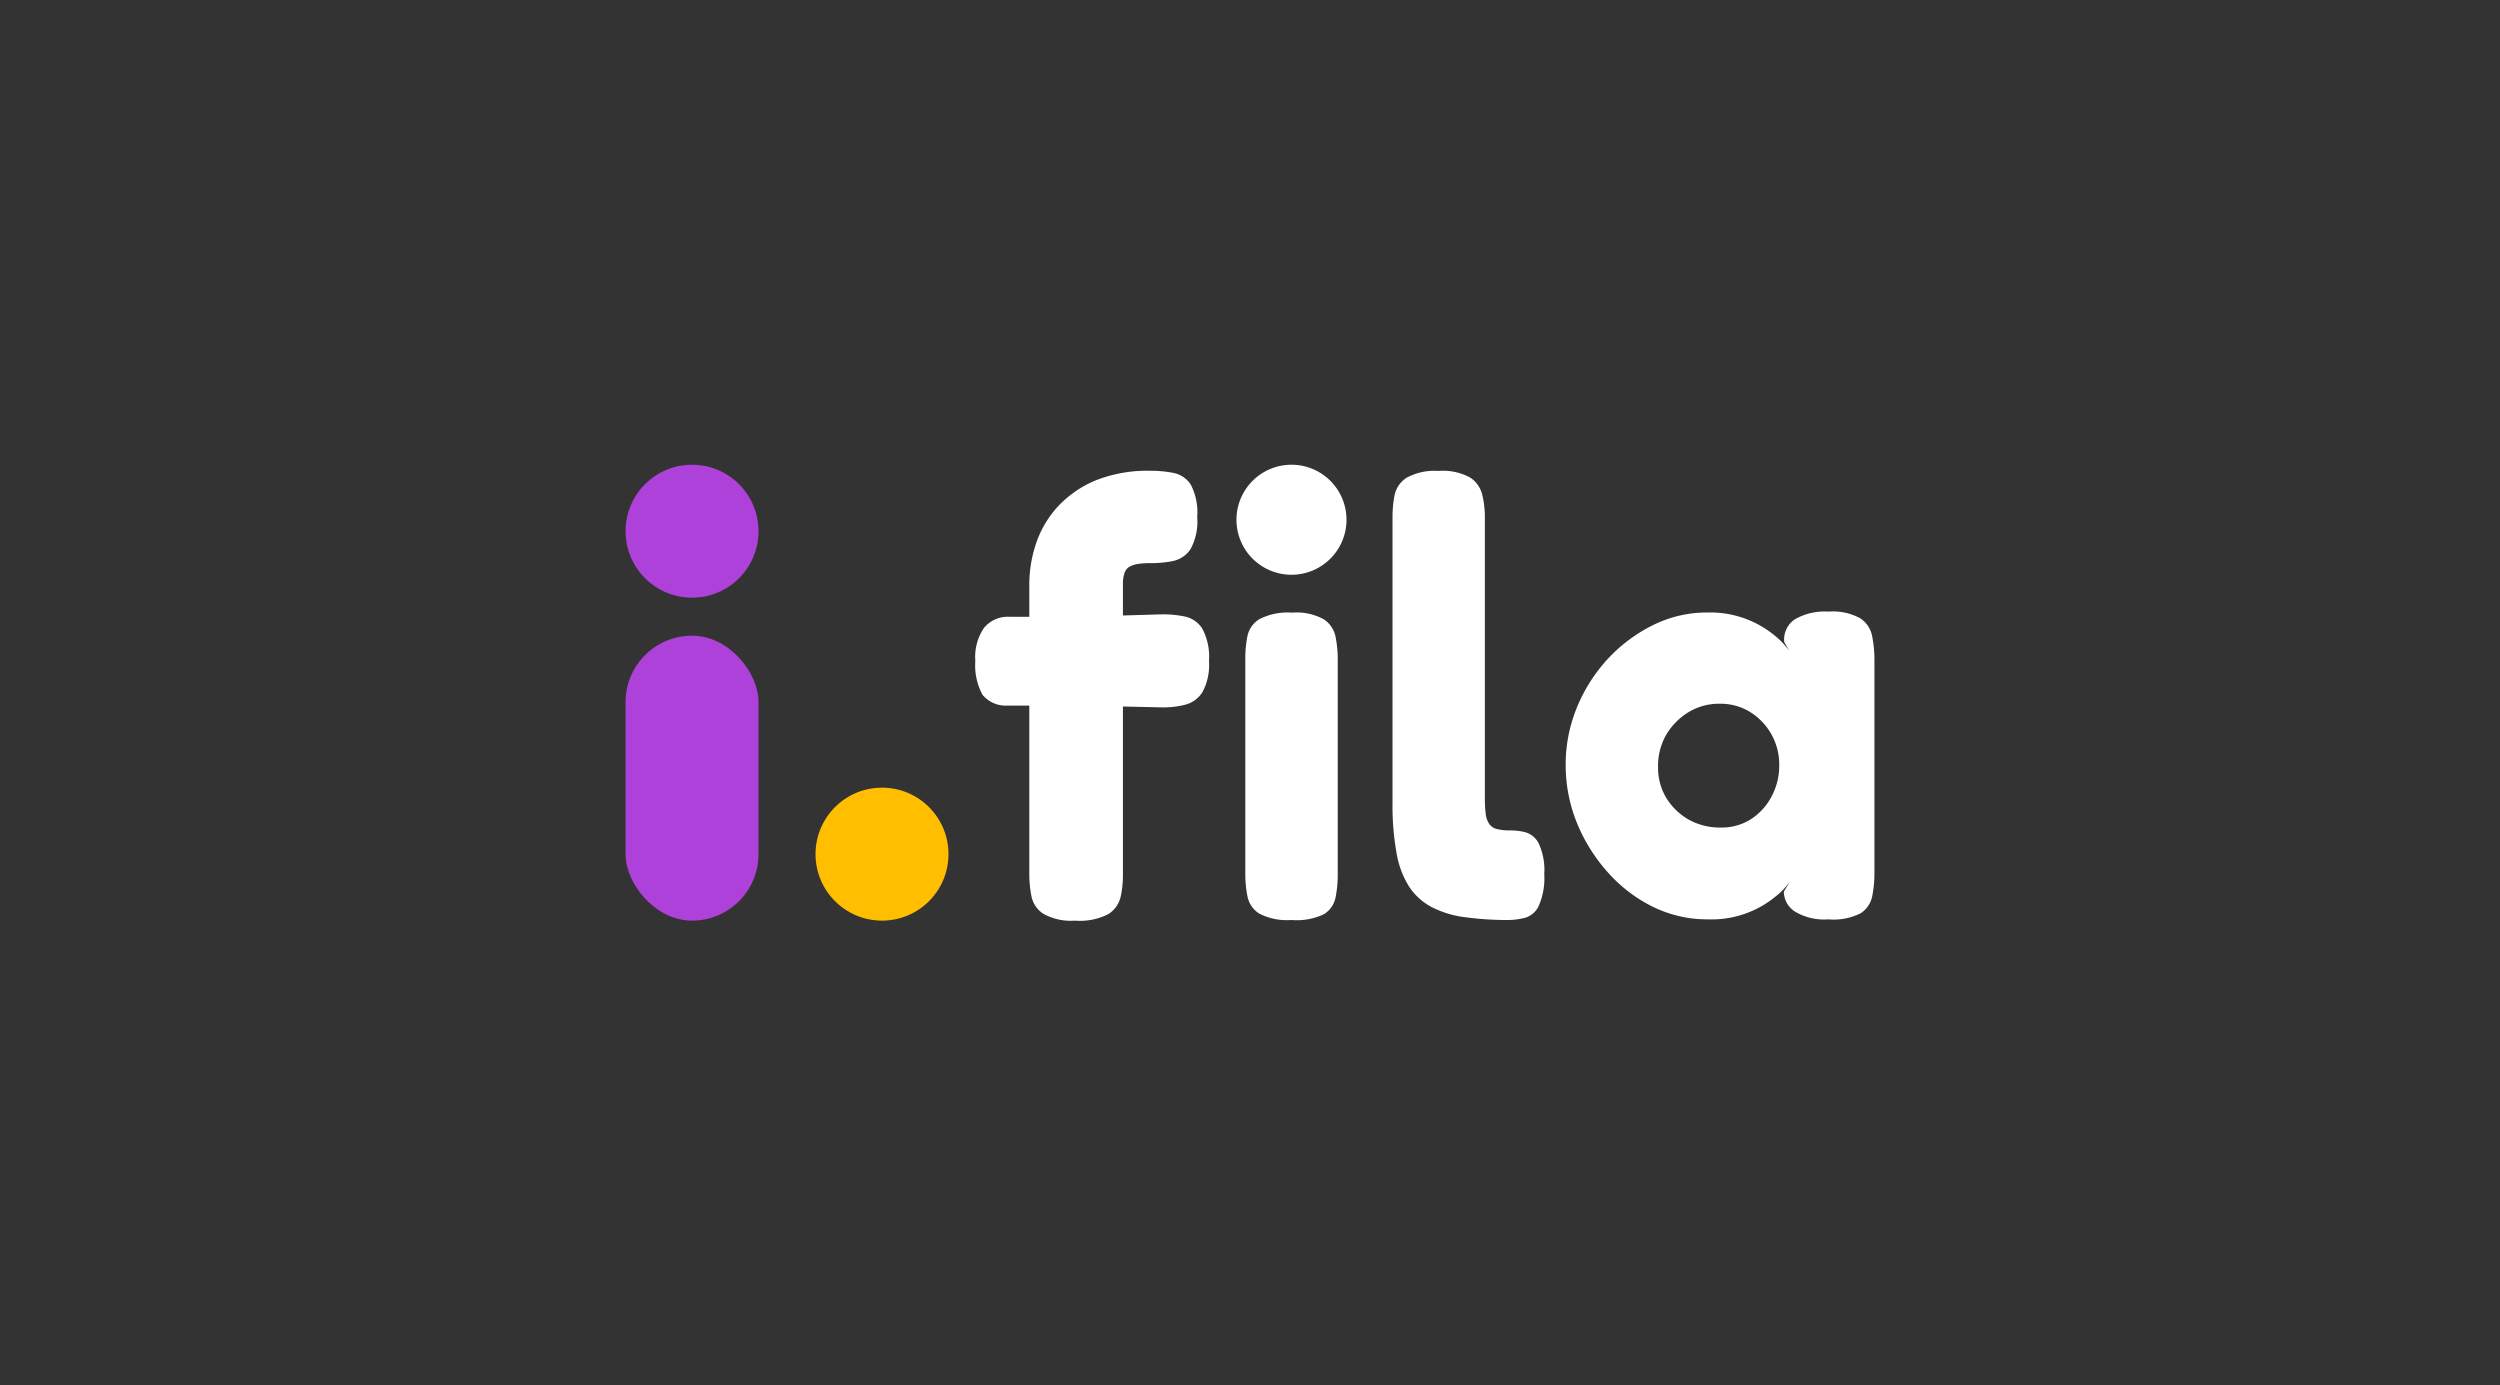 <svg id="Camada_1" data-name="Camada 1" xmlns="http://www.w3.org/2000/svg" viewBox="0 0 314 174"><rect x="0" y="0" width="314" height="174" fill="#333333" stroke="none"/><defs><style>.cls-1{fill:#ae41d9;}.cls-2{fill:#ffbf00;}.cls-3{fill:#fff;}</style></defs><circle class="cls-1" cx="86.92" cy="66.72" r="8.35"/><circle class="cls-2" cx="110.78" cy="107.28" r="8.35"/><rect class="cls-1" x="78.57" y="79.84" width="16.7" height="35.79" rx="8.35"/><path class="cls-3" d="M126.84,77.47h8.51L146,77.16a13.9,13.9,0,0,1,2.79.27A3.45,3.45,0,0,1,151,78.94a7.55,7.55,0,0,1,.85,4.1,7.2,7.2,0,0,1-.81,3.87,3.63,3.63,0,0,1-2.13,1.59,11.34,11.34,0,0,1-2.87.35l-10.14-.23h-9.36a3.77,3.77,0,0,1-3.14-1.36A7.79,7.79,0,0,1,122.5,83a6.5,6.5,0,0,1,1.09-4.14A3.88,3.88,0,0,1,126.84,77.47ZM135,115.63a7.07,7.07,0,0,1-3.94-.85,3.41,3.41,0,0,1-1.51-2.21,14.81,14.81,0,0,1-.27-2.9V73.45a16.22,16.22,0,0,1,.85-5.19,12.94,12.94,0,0,1,2.71-4.61,13.63,13.63,0,0,1,4.72-3.29,17.62,17.62,0,0,1,7-1.23,14.45,14.45,0,0,1,2.83.27,3.36,3.36,0,0,1,2.17,1.47,7.56,7.56,0,0,1,.81,4.06,7.23,7.23,0,0,1-.85,4.06,3.54,3.54,0,0,1-2.21,1.48,14.36,14.36,0,0,1-2.82.26,9.63,9.63,0,0,0-1.67.12,3.23,3.23,0,0,0-1,.35,1.46,1.46,0,0,0-.58.77,4,4,0,0,0-.2,1.32V109.9a12.56,12.56,0,0,1-.3,2.79,3.49,3.49,0,0,1-1.55,2.13A7.83,7.83,0,0,1,135,115.63Z"/><path class="cls-3" d="M162.21,115.55a7.56,7.56,0,0,1-4.06-.81,3.31,3.31,0,0,1-1.47-2.17,14.35,14.35,0,0,1-.27-2.82v-27a14.25,14.25,0,0,1,.27-2.86,3.26,3.26,0,0,1,1.51-2.13,7.77,7.77,0,0,1,4.1-.81,7,7,0,0,1,4,.85A3.44,3.44,0,0,1,167.75,80a14.57,14.57,0,0,1,.27,2.94v26.93a14.38,14.38,0,0,1-.27,2.83,3.19,3.19,0,0,1-1.48,2.13A7.89,7.89,0,0,1,162.21,115.55Zm6.91-50.27a6.91,6.91,0,1,1-6.91-6.91A6.91,6.91,0,0,1,169.12,65.28Z"/><path class="cls-3" d="M189.61,115.55a39,39,0,0,1-5.61-.35,12.53,12.53,0,0,1-4.18-1.27,7.66,7.66,0,0,1-2.83-2.56,11.47,11.47,0,0,1-1.58-4.21,33.83,33.83,0,0,1-.51-6.39V65a14.35,14.35,0,0,1,.27-2.87A3.45,3.45,0,0,1,176.68,60a7.3,7.3,0,0,1,4-.85,7.1,7.1,0,0,1,4,.85,3.64,3.64,0,0,1,1.5,2.16,12.37,12.37,0,0,1,.32,2.87v35.22a14.67,14.67,0,0,0,.11,2,2.79,2.79,0,0,0,.46,1.27,1.65,1.65,0,0,0,1,.62,6.57,6.57,0,0,0,1.63.16,7.75,7.75,0,0,1,1.89.23,2.77,2.77,0,0,1,1.67,1.4,7.93,7.93,0,0,1,.7,3.86,8.7,8.7,0,0,1-.7,4,2.74,2.74,0,0,1-1.67,1.47A8.63,8.63,0,0,1,189.61,115.55Z"/><path class="cls-3" d="M229.63,115.47a7.11,7.11,0,0,1-4.22-1,3,3,0,0,1-1.36-2.48l.78-1.31a8.56,8.56,0,0,1-1.78,1.89,12.65,12.65,0,0,1-8.59,2.9,15.43,15.43,0,0,1-6.78-1.54,18.45,18.45,0,0,1-5.68-4.3,21.32,21.32,0,0,1-3.92-6.23,19.21,19.21,0,0,1-1.43-7.35,18.77,18.77,0,0,1,1.43-7.24A20.42,20.42,0,0,1,202,82.69a19.61,19.61,0,0,1,5.69-4.21,15.21,15.21,0,0,1,6.74-1.55,12.7,12.7,0,0,1,8.24,2.71,10.21,10.21,0,0,1,2.05,2.09l-.62-1.09a3.06,3.06,0,0,1,1.28-2.82,7.45,7.45,0,0,1,4.29-1,7.08,7.08,0,0,1,4,.85A3.5,3.5,0,0,1,235.16,80a15.45,15.45,0,0,1,.27,2.94v26.7a15.1,15.1,0,0,1-.27,2.87,3.32,3.32,0,0,1-1.47,2.2A7.56,7.56,0,0,1,229.63,115.47Zm-13.47-11.53a6.85,6.85,0,0,0,3.68-1,7.55,7.55,0,0,0,2.63-2.83,8.16,8.16,0,0,0,1-3.95,7.74,7.74,0,0,0-3.72-6.77,7,7,0,0,0-3.71-1,7.41,7.41,0,0,0-4,1.08,8.3,8.3,0,0,0-2.79,2.86,7.88,7.88,0,0,0-1,4,7.37,7.37,0,0,0,1,3.83,7.89,7.89,0,0,0,2.86,2.79A8.11,8.11,0,0,0,216.16,103.94Z"/></svg>